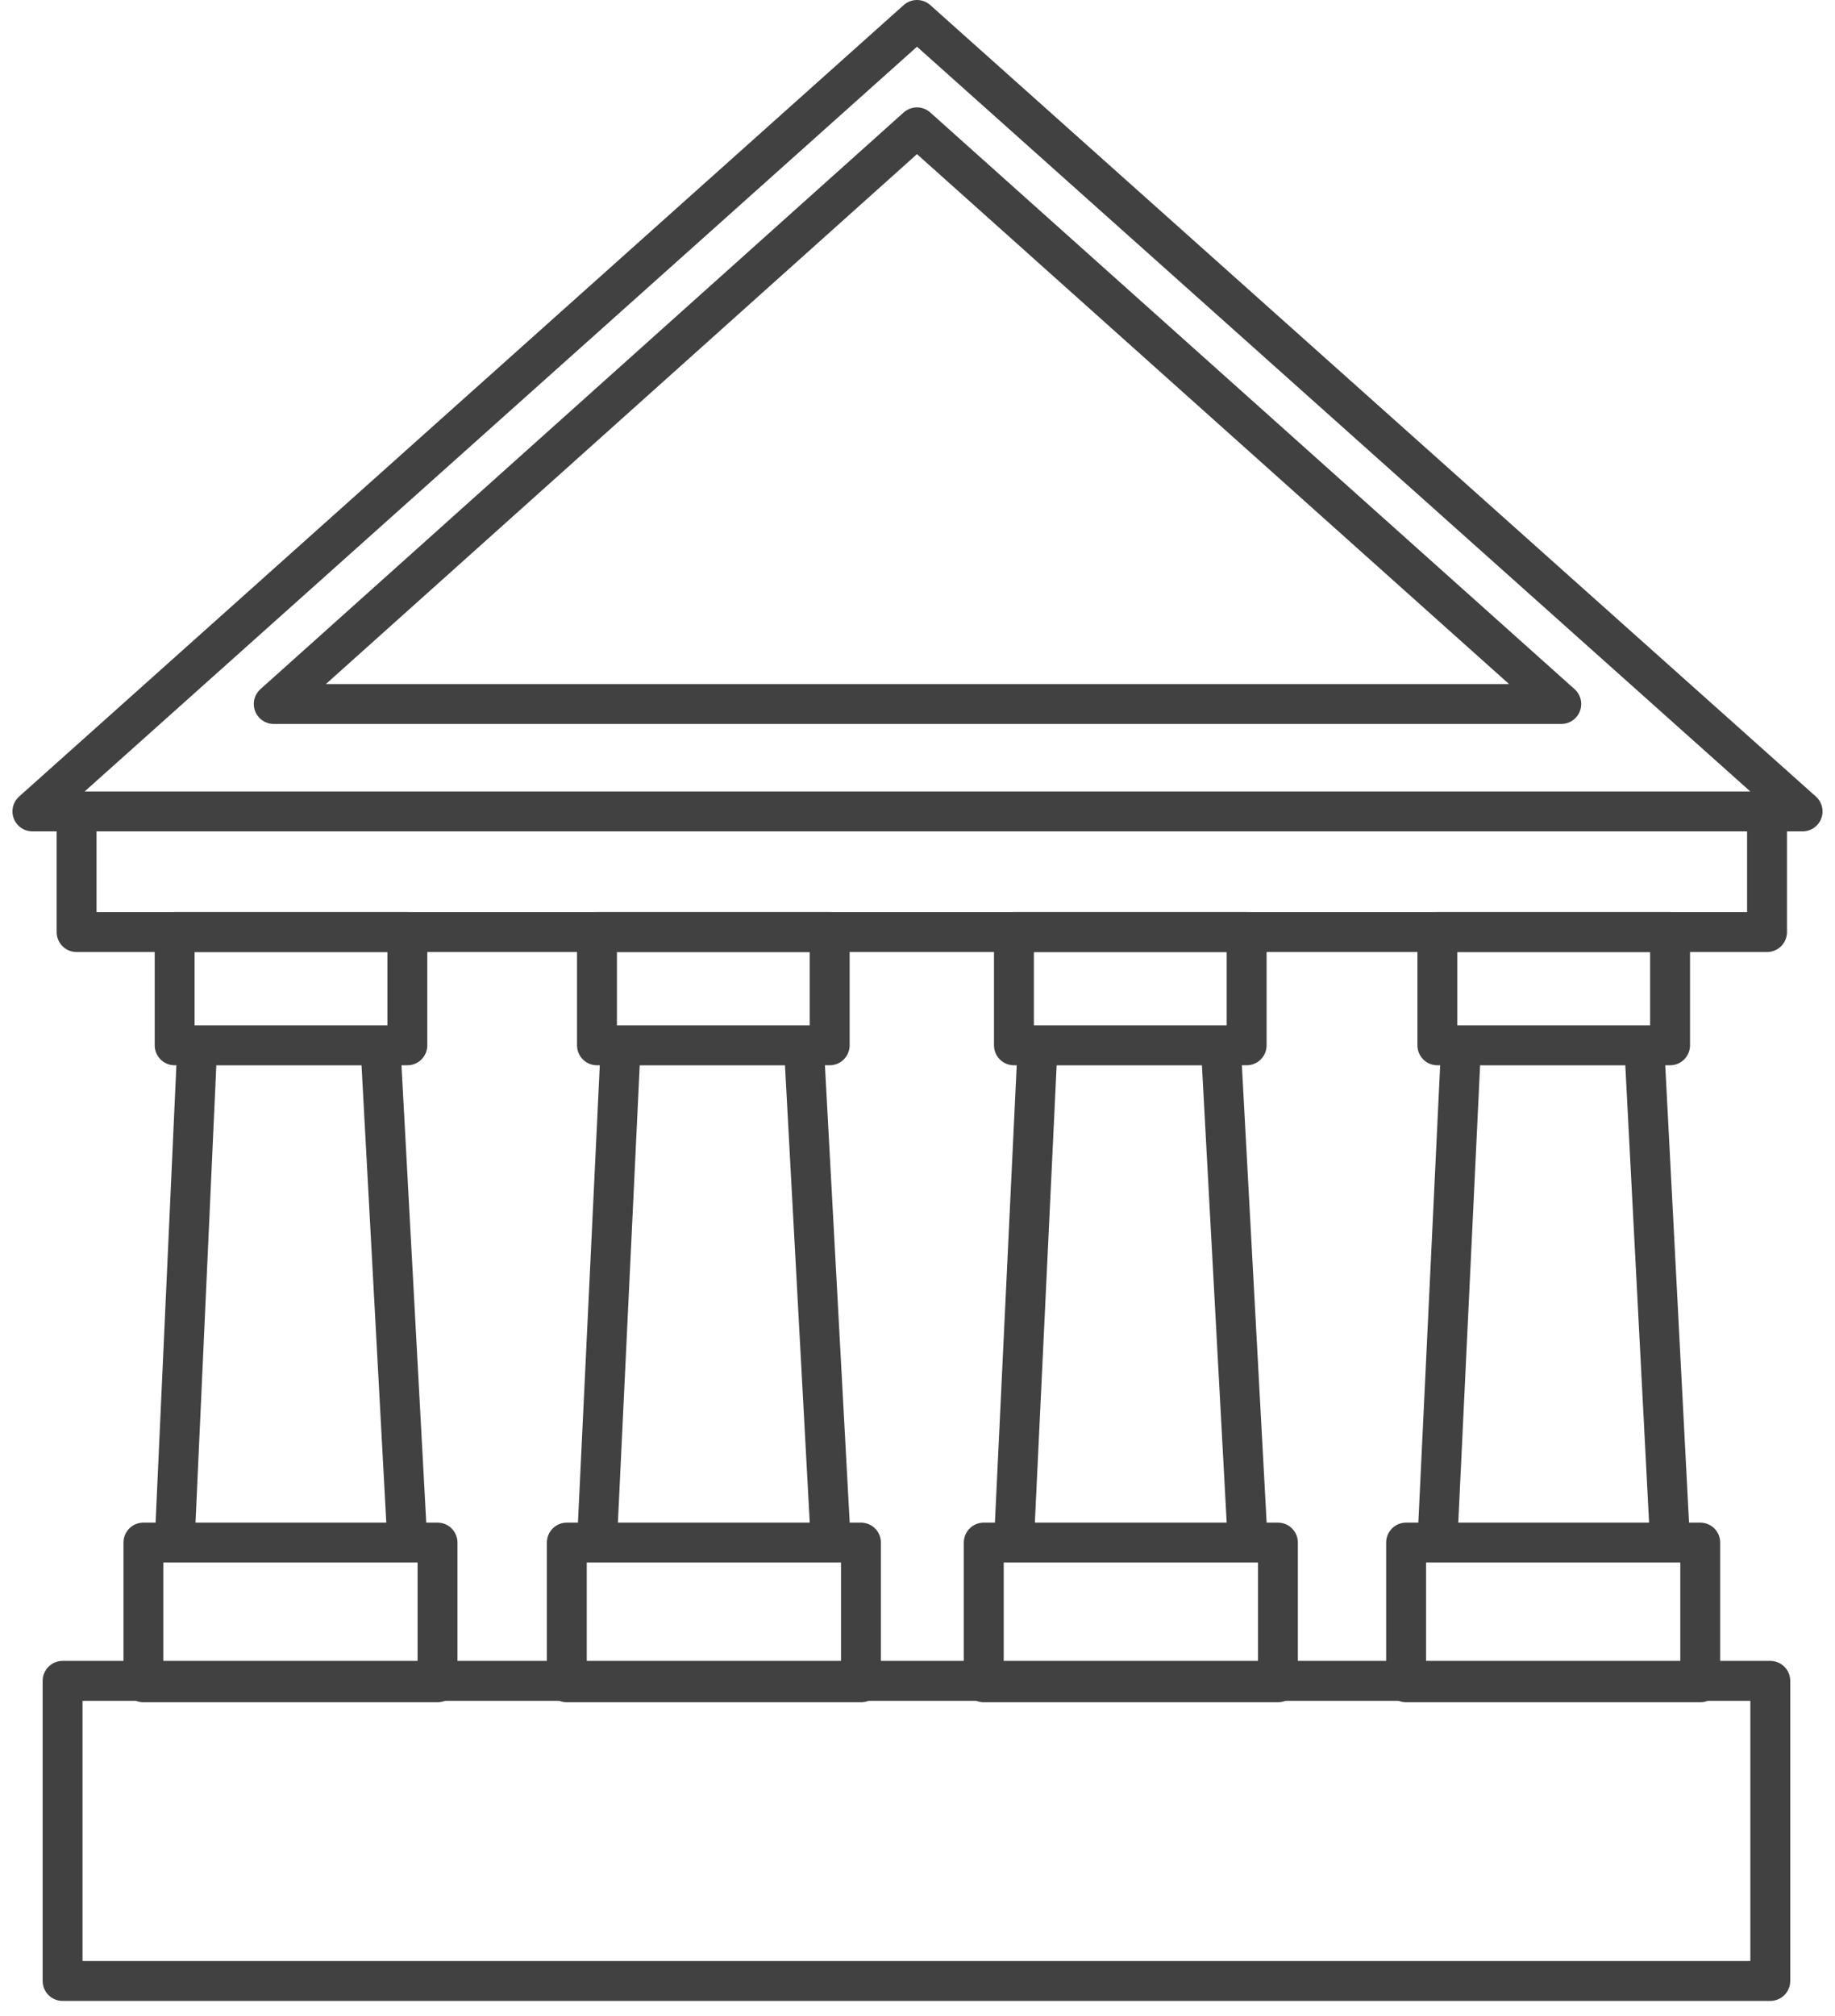 <svg xmlns="http://www.w3.org/2000/svg" width="92" height="101" viewBox="0 0 92 101">
    <g fill="none" fill-rule="evenodd" stroke="#414141" stroke-linecap="round" stroke-linejoin="round" stroke-width="2">
        <path d="M3.138 84.223h85.618V99.26H3.138z"/>
        <path d="M7.19 77.294h14.746v7.002H7.19zM8.756 46.702h11.667v5.676H8.756zM9.89 52.379L8.756 77.294h11.667l-1.35-24.915zM28.418 77.294h14.747v7.002H28.418zM29.93 46.702h11.667v5.676H29.93zM31.12 52.379l-1.19 24.915h11.723l-1.35-24.915zM49.322 77.294H64.07v7.002H49.322zM50.835 46.702h11.667v5.676H50.835zM52.023 52.379l-1.188 24.915h11.722l-1.35-24.915zM70.497 77.294h14.747v7.002H70.497zM72.064 46.702h11.667v5.676H72.064zM73.253 52.379l-1.189 24.915h11.668l-1.296-24.915z"/>
        <path d="M3.84 40.658h84.753v6.045H3.84zM1.625 40.658h88.75L45.974 1z"/>
        <path d="M13.725 35.276h64.551L45.973 6.381z"/>
    </g>
</svg>
